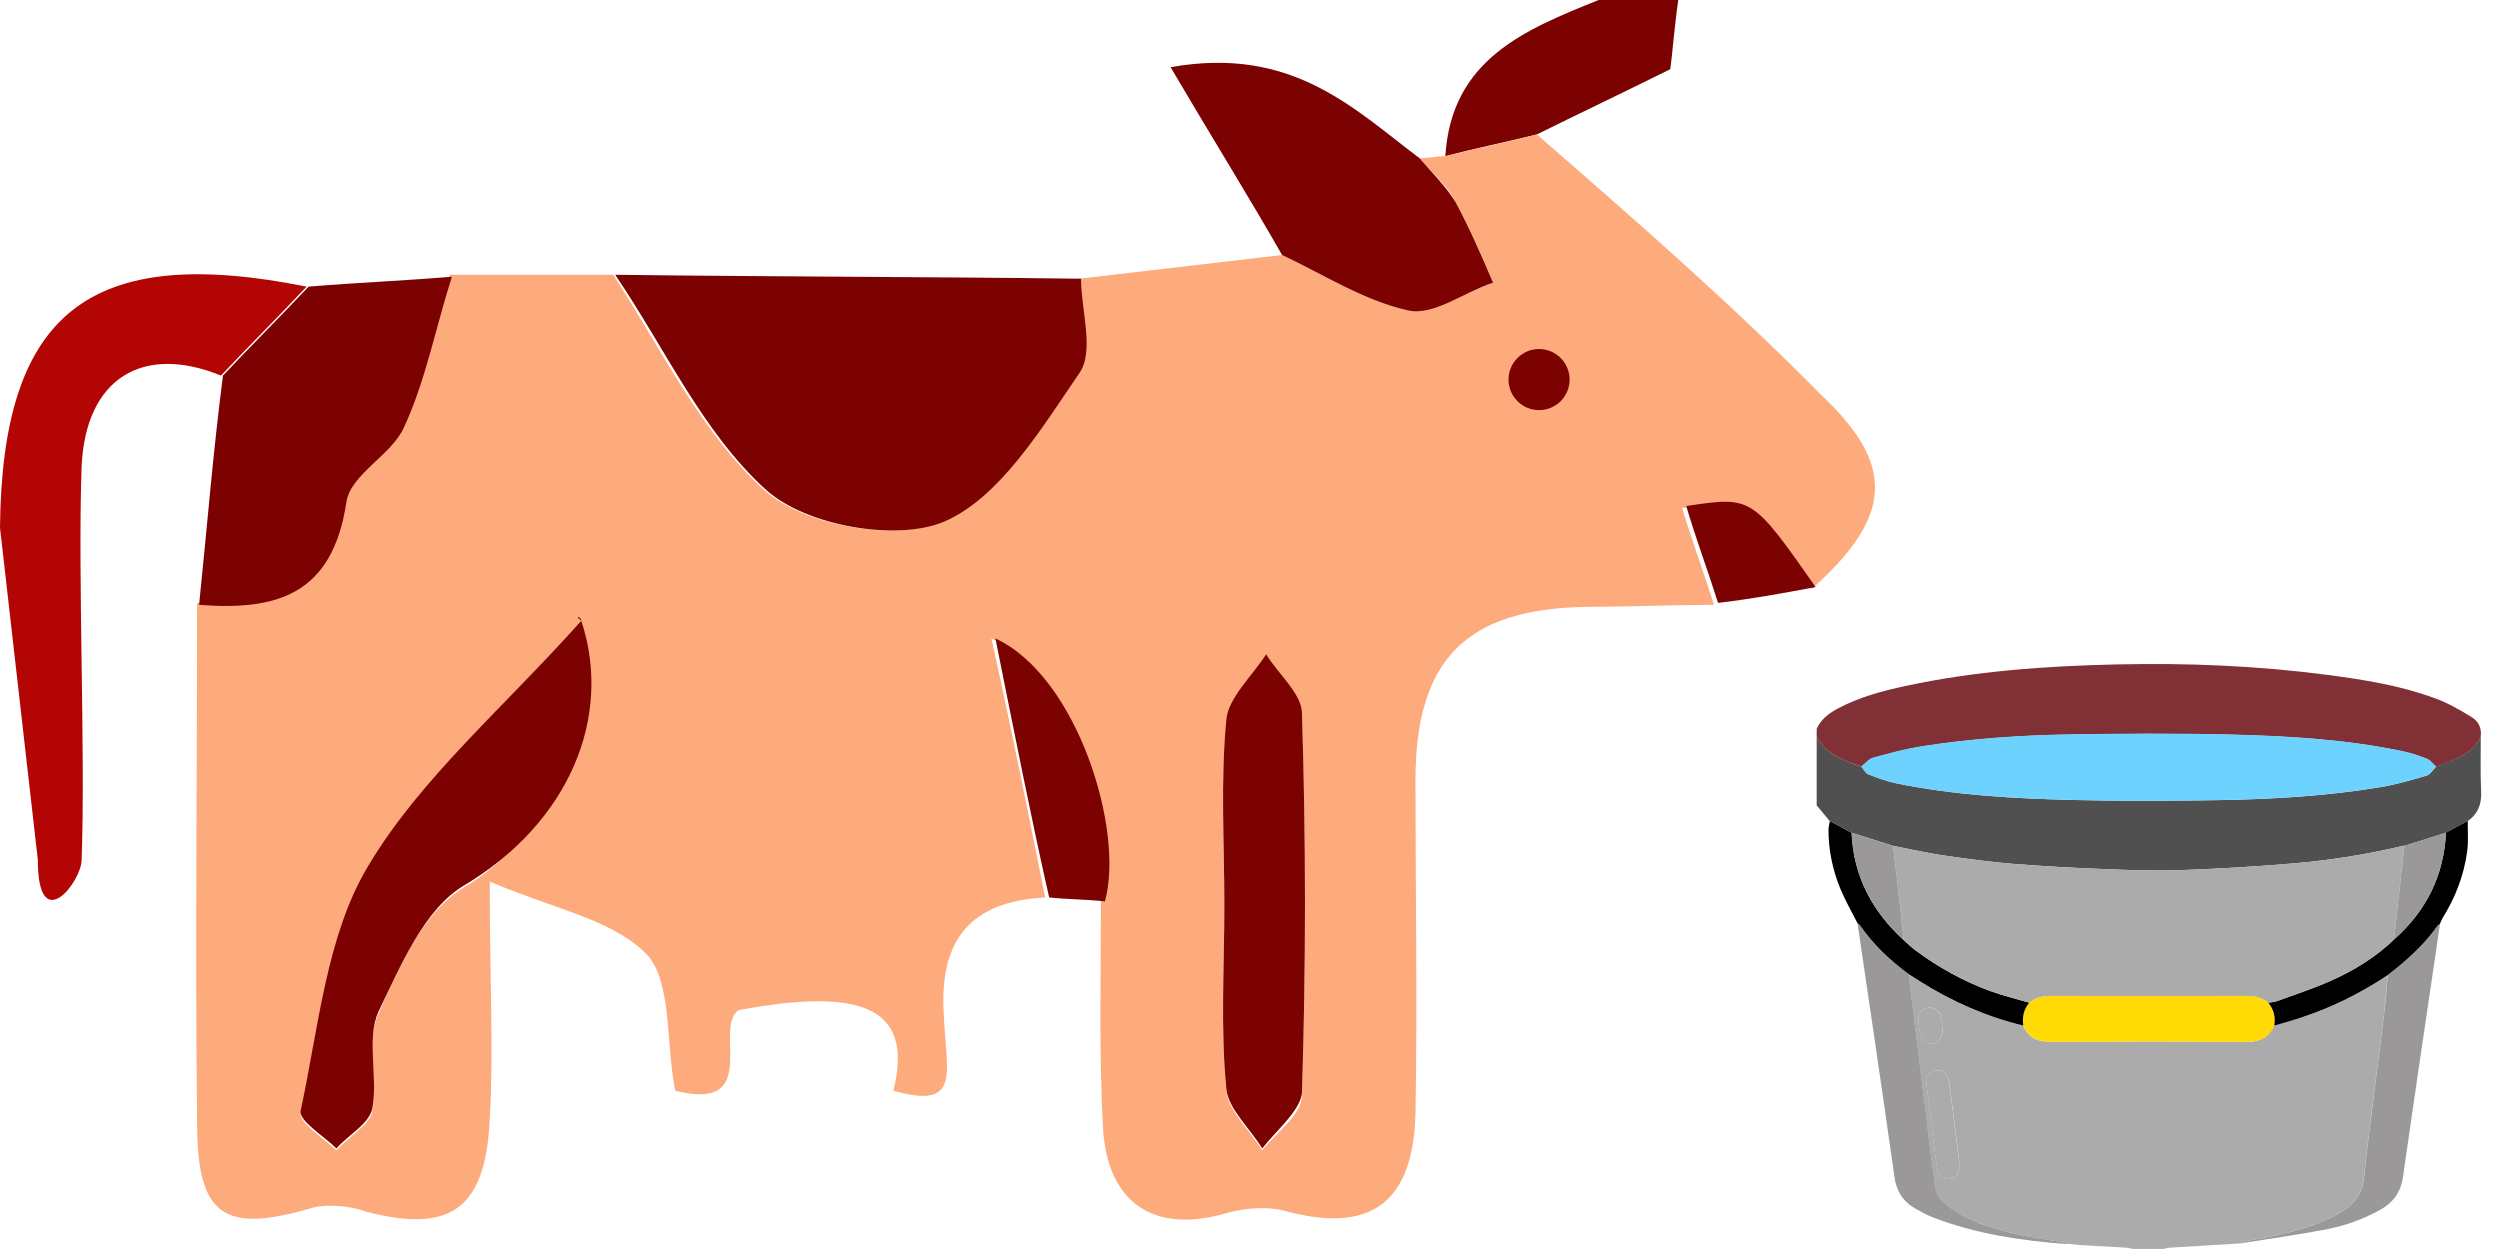 <svg width="128" height="64" viewBox="0 0 128 64" fill="none" xmlns="http://www.w3.org/2000/svg">
<path d="M110.746 63.947C110.234 63.947 109.728 63.947 109.216 63.947C109.096 63.927 108.969 63.887 108.85 63.88C108.065 63.833 107.279 63.794 106.494 63.747C106.281 63.727 106.068 63.7 105.855 63.68L105.849 63.694C105.776 63.667 105.709 63.627 105.636 63.614C104.971 63.501 104.305 63.408 103.646 63.268C102.342 63.002 101.058 62.656 99.94 61.897C99.528 61.611 99.142 61.265 99.069 60.739C98.889 59.462 98.743 58.184 98.583 56.9C98.437 55.722 98.29 54.538 98.144 53.36C98.004 52.203 97.858 51.038 97.718 49.88C97.911 50.007 98.111 50.127 98.303 50.253C99.94 51.284 101.697 52.056 103.58 52.509C103.846 53.121 104.312 53.347 104.977 53.34C108.331 53.321 111.678 53.321 115.031 53.34C115.696 53.347 116.162 53.121 116.428 52.509C116.914 52.362 117.406 52.236 117.892 52.076C119.449 51.571 120.886 50.832 122.25 49.927C122.19 50.559 122.144 51.191 122.071 51.823C121.911 53.148 121.738 54.465 121.572 55.789C121.385 57.286 121.186 58.783 121.033 60.287C120.966 60.926 120.72 61.431 120.214 61.811C120.001 61.97 119.775 62.11 119.542 62.236C118.098 62.982 116.528 63.281 114.945 63.547C114.845 63.561 114.758 63.627 114.658 63.667C113.474 63.74 112.29 63.807 111.105 63.88C110.992 63.887 110.872 63.927 110.746 63.947ZM100.32 59.548C100.306 59.422 100.28 59.196 100.253 58.963C100.1 57.772 99.954 56.574 99.794 55.383C99.741 54.984 99.448 54.751 99.129 54.804C98.776 54.864 98.596 55.157 98.65 55.583C98.703 56.009 98.749 56.434 98.802 56.867C98.922 57.838 99.042 58.816 99.175 59.788C99.235 60.22 99.481 60.4 99.841 60.36C100.173 60.32 100.333 60.087 100.32 59.548ZM99.455 52.655C99.435 52.515 99.415 52.282 99.368 52.056C99.302 51.743 99.002 51.551 98.703 51.597C98.417 51.644 98.197 51.91 98.217 52.209C98.23 52.429 98.264 52.648 98.303 52.861C98.377 53.234 98.656 53.474 98.956 53.434C99.268 53.4 99.468 53.127 99.455 52.655Z" fill="#ABABAB"/>
<path d="M93.014 41.237C93.014 40.066 93.014 38.889 93.014 37.717C93.513 38.629 94.398 38.948 95.303 39.248C95.416 39.381 95.509 39.587 95.655 39.64C96.128 39.827 96.607 40.006 97.099 40.106C100.08 40.718 103.107 40.885 106.135 40.958C108.643 41.018 111.159 41.004 113.667 40.964C116.422 40.918 119.17 40.752 121.891 40.299C122.683 40.166 123.461 39.94 124.233 39.714C124.426 39.654 124.572 39.407 124.732 39.248C125.105 39.095 125.491 38.962 125.857 38.789C126.349 38.556 126.782 38.243 127.014 37.717C127.021 38.642 126.988 39.567 127.034 40.492C127.068 41.144 126.888 41.656 126.356 42.036C125.983 42.235 125.61 42.435 125.238 42.635C124.526 42.861 123.821 43.08 123.109 43.307C123.075 43.307 123.042 43.3 123.009 43.313C121.146 43.759 119.256 44.052 117.347 44.212C115.444 44.371 113.534 44.484 111.624 44.551C110.347 44.597 109.056 44.551 107.778 44.498C106.188 44.438 104.598 44.351 103.014 44.225C101.817 44.125 100.619 43.959 99.435 43.786C98.596 43.659 97.764 43.473 96.926 43.307C96.214 43.08 95.509 42.861 94.797 42.635C94.424 42.435 94.052 42.235 93.679 42.036C93.46 41.77 93.233 41.503 93.014 41.237Z" fill="#505050"/>
<path d="M95.303 39.248C94.398 38.948 93.506 38.629 93.014 37.717C93.014 37.584 93.014 37.451 93.014 37.318C93.24 36.806 93.666 36.506 94.138 36.254C95.203 35.695 96.354 35.382 97.525 35.129C101.105 34.357 104.744 34.098 108.397 34.018C111.984 33.938 115.57 34.084 119.13 34.55C121.006 34.796 122.876 35.089 124.659 35.748C125.318 35.987 125.936 36.34 126.535 36.706C126.888 36.919 127.081 37.278 127.008 37.731C126.775 38.256 126.342 38.562 125.85 38.802C125.484 38.975 125.105 39.108 124.726 39.261C124.572 39.128 124.446 38.935 124.273 38.862C123.867 38.696 123.441 38.556 123.015 38.469C120.114 37.864 117.167 37.684 114.213 37.618C111.458 37.551 108.703 37.571 105.955 37.611C103.447 37.651 100.938 37.824 98.457 38.21C97.598 38.343 96.753 38.569 95.915 38.802C95.682 38.855 95.502 39.095 95.303 39.248Z" fill="#813035"/>
<path d="M105.855 63.7C103.52 63.527 101.218 63.188 99.015 62.35C98.696 62.23 98.39 62.063 98.097 61.897C97.445 61.538 97.099 61.005 96.993 60.24C96.387 55.942 95.748 51.644 95.116 47.345C95.11 47.312 95.096 47.279 95.09 47.252C95.136 47.299 95.196 47.332 95.23 47.385C95.915 48.37 96.766 49.175 97.725 49.88C97.864 51.038 98.004 52.203 98.15 53.36C98.297 54.545 98.443 55.722 98.59 56.9C98.749 58.178 98.896 59.462 99.075 60.739C99.148 61.272 99.534 61.618 99.947 61.897C101.065 62.662 102.349 63.002 103.653 63.268C104.312 63.401 104.977 63.494 105.643 63.614C105.716 63.634 105.789 63.674 105.855 63.7Z" fill="#9A9898"/>
<path d="M124.925 47.325C124.293 51.63 123.648 55.942 123.035 60.247C122.922 61.026 122.556 61.551 121.898 61.924C120.993 62.436 120.021 62.775 119.01 62.962C117.566 63.235 116.109 63.434 114.665 63.667C114.758 63.627 114.851 63.567 114.951 63.547C116.535 63.281 118.105 62.982 119.549 62.236C119.782 62.117 120.008 61.97 120.221 61.811C120.72 61.431 120.973 60.926 121.039 60.287C121.192 58.783 121.392 57.293 121.578 55.789C121.745 54.465 121.918 53.148 122.077 51.823C122.151 51.191 122.197 50.559 122.257 49.927C123.215 49.188 124.107 48.383 124.812 47.392C124.839 47.359 124.885 47.345 124.925 47.325Z" fill="#9A9898"/>
<path d="M116.442 52.509C116.175 53.121 115.71 53.347 115.044 53.34C111.691 53.321 108.344 53.321 104.99 53.34C104.325 53.347 103.859 53.121 103.593 52.509C103.527 52.076 103.613 51.677 103.899 51.338C104.212 51.078 104.571 50.992 104.977 50.992C108.337 50.998 111.704 50.998 115.064 50.992C115.47 50.992 115.829 51.072 116.142 51.338C116.422 51.684 116.515 52.076 116.442 52.509Z" fill="#FFDA05"/>
<path d="M116.442 52.509C116.515 52.076 116.422 51.684 116.135 51.338C116.275 51.311 116.428 51.311 116.555 51.264C117.48 50.925 118.418 50.626 119.309 50.227C120.507 49.694 121.618 49.016 122.57 48.104C124.213 46.647 125.125 44.844 125.231 42.635C125.604 42.435 125.976 42.235 126.349 42.036C126.342 42.548 126.389 43.067 126.322 43.573C126.156 44.804 125.724 45.941 125.065 46.993C125.005 47.093 124.965 47.212 124.918 47.319C124.879 47.339 124.832 47.352 124.812 47.385C124.107 48.383 123.215 49.182 122.257 49.92C120.9 50.825 119.456 51.557 117.899 52.07C117.42 52.236 116.927 52.369 116.442 52.509Z" fill="black"/>
<path d="M103.899 51.338C103.613 51.677 103.527 52.076 103.593 52.509C101.71 52.056 99.954 51.284 98.317 50.253C98.124 50.127 97.924 50.007 97.731 49.88C96.773 49.175 95.915 48.363 95.236 47.385C95.203 47.332 95.143 47.299 95.096 47.252C94.804 46.673 94.478 46.108 94.231 45.516C93.832 44.544 93.613 43.52 93.619 42.462C93.619 42.322 93.666 42.182 93.686 42.042C94.058 42.242 94.431 42.442 94.804 42.641C94.897 44.857 95.855 46.66 97.472 48.137C97.671 48.31 97.858 48.496 98.071 48.656C99.242 49.528 100.513 50.233 101.89 50.739C102.535 50.972 103.221 51.138 103.899 51.338Z" fill="black"/>
<path d="M100.32 59.548C100.326 60.087 100.173 60.32 99.834 60.36C99.475 60.4 99.228 60.22 99.168 59.788C99.029 58.816 98.916 57.838 98.796 56.867C98.743 56.441 98.696 56.015 98.643 55.583C98.59 55.157 98.769 54.864 99.122 54.804C99.448 54.751 99.734 54.984 99.787 55.383C99.947 56.574 100.093 57.765 100.246 58.963C100.28 59.196 100.306 59.422 100.32 59.548Z" fill="#ABABAB"/>
<path d="M99.455 52.655C99.461 53.127 99.262 53.4 98.949 53.44C98.656 53.48 98.37 53.241 98.297 52.868C98.257 52.655 98.224 52.435 98.21 52.216C98.19 51.916 98.417 51.644 98.696 51.604C98.996 51.557 99.295 51.75 99.361 52.063C99.421 52.289 99.441 52.515 99.455 52.655Z" fill="#ABABAB"/>
<path d="M106.501 63.747C106.288 63.727 106.075 63.7 105.862 63.68C106.075 63.707 106.288 63.727 106.501 63.747Z" fill="#C03C2C"/>
<path d="M103.899 51.338C103.227 51.138 102.542 50.972 101.883 50.732C100.513 50.227 99.242 49.521 98.064 48.65C97.851 48.49 97.665 48.303 97.465 48.13C97.412 47.585 97.359 47.033 97.299 46.487C97.179 45.422 97.053 44.364 96.926 43.307C97.764 43.466 98.59 43.659 99.435 43.786C100.626 43.959 101.817 44.125 103.014 44.225C104.598 44.351 106.188 44.438 107.778 44.498C109.063 44.551 110.347 44.591 111.624 44.551C113.534 44.484 115.444 44.371 117.347 44.212C119.249 44.052 121.146 43.759 123.009 43.313C123.042 43.307 123.075 43.313 123.109 43.307C123.009 44.191 122.902 45.083 122.803 45.968C122.723 46.68 122.65 47.392 122.576 48.104C121.625 49.022 120.514 49.701 119.316 50.227C118.418 50.626 117.48 50.925 116.561 51.264C116.428 51.311 116.282 51.318 116.142 51.338C115.829 51.078 115.47 50.992 115.064 50.992C111.704 50.998 108.337 50.998 104.977 50.992C104.565 50.992 104.212 51.078 103.899 51.338Z" fill="#ABABAB"/>
<path d="M95.303 39.248C95.502 39.088 95.682 38.849 95.908 38.789C96.746 38.556 97.591 38.33 98.45 38.197C100.932 37.811 103.44 37.638 105.949 37.598C108.703 37.551 111.458 37.538 114.206 37.604C117.154 37.678 120.108 37.85 123.009 38.456C123.441 38.542 123.861 38.689 124.266 38.849C124.446 38.922 124.572 39.108 124.719 39.248C124.553 39.407 124.413 39.654 124.22 39.714C123.448 39.946 122.669 40.173 121.878 40.299C119.156 40.752 116.408 40.911 113.654 40.965C111.145 41.011 108.63 41.024 106.122 40.958C103.094 40.885 100.067 40.712 97.086 40.106C96.593 40.006 96.108 39.827 95.642 39.64C95.509 39.587 95.422 39.388 95.303 39.248Z" fill="#6ED2FF"/>
<path d="M96.926 43.307C97.052 44.364 97.179 45.429 97.299 46.487C97.359 47.033 97.412 47.585 97.465 48.131C95.855 46.647 94.89 44.85 94.797 42.635C95.509 42.861 96.214 43.08 96.926 43.307Z" fill="#9A9898"/>
<path d="M122.576 48.104C122.649 47.392 122.723 46.68 122.803 45.968C122.902 45.083 123.009 44.191 123.109 43.307C123.821 43.08 124.526 42.861 125.238 42.635C125.131 44.837 124.22 46.647 122.576 48.104Z" fill="#9A9898"/>
<path d="M81.85 0C78.078 1.518 74.307 3.036 74.001 7.995C75.53 7.591 77.059 7.287 78.69 6.882C80.728 5.87 82.869 4.858 85.519 3.542C85.621 2.834 85.723 1.417 85.927 0C84.5 0 83.175 0 81.85 0Z" fill="#7C0202"/>
<path d="M78.69 6.882C77.161 7.287 75.632 7.59 74.001 7.995C73.593 7.995 73.185 8.097 72.676 8.097C73.287 8.805 74.103 9.513 74.51 10.323C75.224 11.639 75.836 13.056 76.447 14.473C75.02 14.979 73.389 16.092 72.064 15.889C69.822 15.383 67.783 14.068 65.643 13.056C62.177 13.46 58.711 13.865 55.246 14.27C55.246 15.889 55.857 18.015 55.144 19.128C53.207 21.962 51.169 25.504 48.213 26.719C45.766 27.731 41.179 26.921 39.141 25.099C35.879 22.164 33.84 17.812 31.394 14.068C28.642 14.068 25.788 14.068 23.036 14.068C22.221 16.699 21.609 19.331 20.59 21.759C19.978 23.176 17.838 24.29 17.634 25.605C17.022 30.362 14.066 31.172 10.091 30.868C10.091 39.774 9.989 48.579 10.091 57.485C10.091 62.343 11.518 63.153 16.003 61.837C16.818 61.635 17.939 61.736 18.755 62.04C23.036 63.153 24.871 61.938 25.075 57.283C25.279 53.842 25.075 50.3 25.075 45.138C28.438 46.555 31.19 47.061 32.923 48.68C34.452 49.996 34.062 53.314 34.571 55.844C39.039 56.961 36.491 52.627 37.816 51.717C43.83 50.603 46.861 51.391 45.74 55.844C49.307 56.856 48.416 54.854 48.315 51.818C48.111 48.073 49.742 46.15 53.513 45.948C52.697 41.9 51.882 37.75 50.761 32.69C55.042 34.613 57.488 42.507 56.367 46.15C56.367 49.996 56.265 53.842 56.469 57.688C56.673 61.635 59.119 63.153 62.687 62.141C63.706 61.837 64.929 61.736 65.948 62.04C70.229 63.153 72.37 61.534 72.472 56.979C72.574 51.312 72.472 45.644 72.472 39.977C72.472 33.803 75.02 31.172 81.238 31.07C83.378 31.07 85.621 30.969 87.761 30.969C87.252 29.35 86.64 27.731 86.13 26.01C89.494 25.504 89.494 25.504 92.756 30.16C96.833 26.516 97.139 23.885 93.266 20.241C88.679 15.586 83.684 11.234 78.69 6.882ZM29.763 31.779C29.763 31.576 29.356 31.475 29.763 31.779C31.292 36.738 28.133 42.81 23.75 45.442C21.711 46.656 20.386 49.49 19.366 51.919C18.755 53.336 19.366 55.259 19.061 56.878C18.959 57.587 17.838 58.194 17.226 58.902C16.614 58.295 15.289 57.485 15.391 56.979C16.309 52.729 16.716 48.073 18.857 44.43C21.609 39.876 25.788 36.232 29.763 31.779ZM62.687 46.353C62.687 43.215 62.483 40.078 62.789 36.941C62.891 35.726 64.114 34.714 64.827 33.601C65.439 34.613 66.662 35.625 66.662 36.637C66.866 43.114 66.866 49.591 66.662 56.069C66.662 57.081 65.337 57.992 64.623 58.902C64.012 57.89 62.891 56.878 62.789 55.866C62.483 52.627 62.687 49.49 62.687 46.353Z" fill="#FDAB7D"/>
<path d="M31.496 14.068C34.044 17.812 35.981 22.164 39.243 25.099C41.281 26.921 45.868 27.731 48.314 26.719C51.169 25.504 53.309 21.962 55.246 19.128C56.061 18.015 55.348 15.889 55.348 14.27C47.397 14.169 39.447 14.169 31.496 14.068Z" fill="#7C0202"/>
<path d="M10.193 30.969C14.168 31.273 17.022 30.463 17.736 25.706C17.939 24.29 20.08 23.278 20.692 21.861C21.813 19.432 22.323 16.699 23.138 14.169C20.692 14.371 18.245 14.473 15.799 14.675C14.372 16.193 12.843 17.711 11.416 19.229C10.906 23.176 10.601 27.022 10.193 30.969Z" fill="#7C0202"/>
<path d="M1.937 44.025C1.937 48.026 4.179 45.138 4.179 44.025C4.383 38.357 3.975 29.552 4.179 23.885C4.383 19.331 7.339 17.61 11.314 19.229C12.741 17.711 14.27 16.193 15.697 14.675C4.587 12.448 0.102 15.991 1.14441e-05 27.022" fill="#B40505"/>
<path d="M65.642 13.056C67.783 14.068 69.822 15.383 72.064 15.889C73.389 16.193 74.918 14.979 76.447 14.473C75.835 13.056 75.224 11.639 74.51 10.323C74.001 9.513 73.287 8.805 72.676 8.097C69.312 5.566 66.152 2.328 59.934 3.441C62.075 7.084 63.91 10.02 65.642 13.056Z" fill="#7C0202"/>
<path d="M56.571 46.15C57.59 42.507 55.144 34.613 50.965 32.69C51.984 37.75 52.799 41.9 53.717 45.948C54.634 46.049 55.653 46.049 56.571 46.15Z" fill="#7C0202"/>
<path d="M92.96 30.058C89.698 25.403 89.698 25.403 86.335 25.909C86.844 27.629 87.456 29.249 87.965 30.868C89.698 30.666 91.329 30.362 92.96 30.058Z" fill="#7C0202"/>
<path d="M29.763 31.779C25.788 36.232 21.507 39.875 18.857 44.328C16.716 47.871 16.309 52.627 15.391 56.878C15.289 57.384 16.614 58.194 17.226 58.801C17.838 58.093 18.857 57.587 19.061 56.777C19.366 55.158 18.755 53.235 19.366 51.818C20.488 49.49 21.711 46.555 23.75 45.341C29.116 42.143 31.394 36.738 29.763 31.779C29.763 31.576 29.356 31.475 29.763 31.779Z" fill="#7C0202"/>
<path d="M62.687 46.353C62.687 49.49 62.483 52.627 62.789 55.765C62.891 56.777 64.012 57.789 64.624 58.801C65.337 57.89 66.56 56.878 66.662 55.967C66.866 49.49 66.866 43.013 66.662 36.536C66.662 35.524 65.439 34.511 64.827 33.499C64.114 34.613 62.891 35.726 62.789 36.839C62.483 39.977 62.687 43.114 62.687 46.353Z" fill="#7C0202"/>
<circle r="1.564" transform="matrix(-1 0 0 1 78.8 19.434)" fill="#7C0202"/>
</svg>
